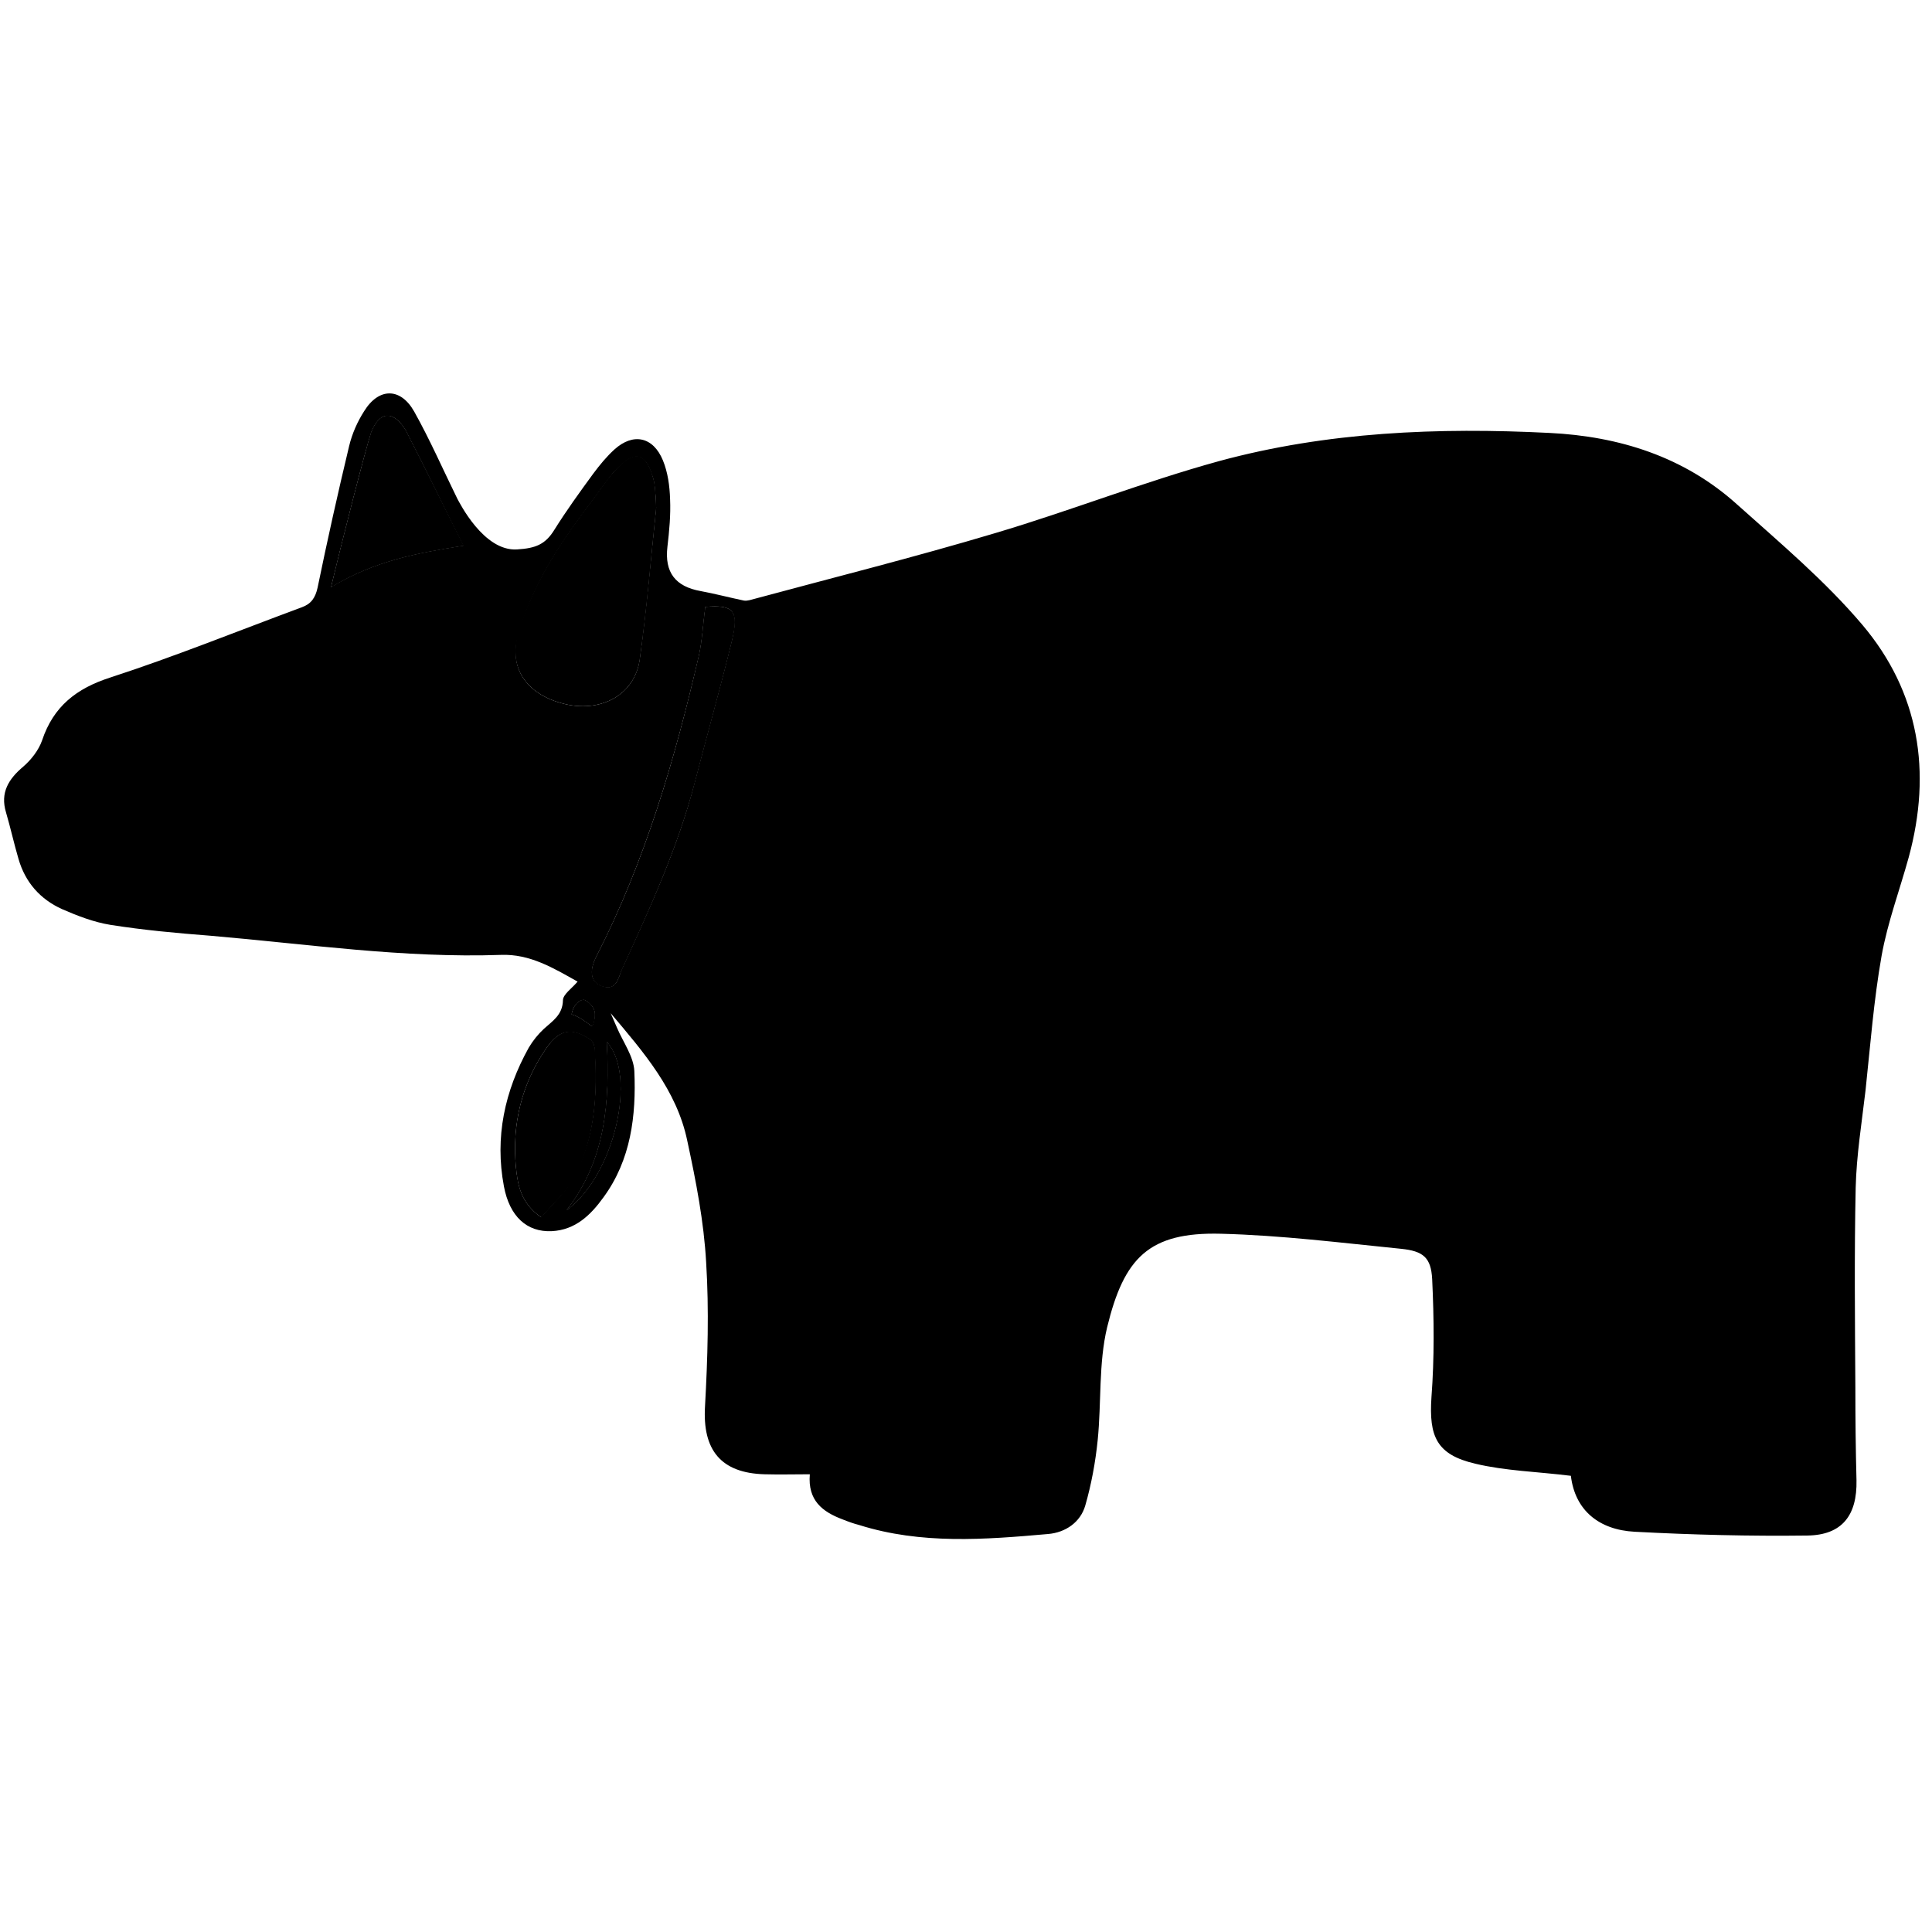 <?xml version="1.0" encoding="iso-8859-1"?><svg height="200px" viewBox="0.0 0.0 24.0 24.0" width="200px" xmlns="http://www.w3.org/2000/svg"><path animation_id="0" d="M23.136 7.763 C22.674 7.217 22.114 6.746 21.577 6.265 C20.919 5.672 20.111 5.42 19.248 5.378 C17.866 5.308 16.484 5.364 15.144 5.728 C14.21 5.985 13.3 6.344 12.371 6.62 C11.358 6.923 10.331 7.18 9.313 7.455 C9.29 7.46 9.262 7.465 9.239 7.46 C9.061 7.423 8.884 7.376 8.706 7.343 C8.389 7.287 8.254 7.11 8.291 6.792 C8.314 6.596 8.333 6.396 8.324 6.2 C8.319 6.036 8.296 5.868 8.235 5.719 C8.114 5.425 7.866 5.373 7.633 5.583 C7.535 5.672 7.451 5.775 7.371 5.882 C7.203 6.111 7.035 6.344 6.886 6.582 C6.774 6.764 6.652 6.811 6.424 6.825 C6.008 6.853 5.705 6.237 5.681 6.195 C5.504 5.835 5.341 5.462 5.145 5.112 C4.976 4.813 4.706 4.813 4.524 5.107 C4.44 5.238 4.374 5.387 4.337 5.541 C4.197 6.125 4.066 6.713 3.945 7.301 C3.917 7.427 3.865 7.502 3.749 7.544 C2.955 7.838 2.171 8.156 1.368 8.417 C0.948 8.552 0.663 8.777 0.523 9.197 C0.481 9.318 0.387 9.439 0.289 9.523 C0.107 9.677 0.0 9.846 0.075 10.093 C0.131 10.284 0.173 10.476 0.229 10.667 C0.313 10.961 0.5 11.171 0.77 11.293 C0.962 11.377 1.167 11.456 1.372 11.489 C1.783 11.554 2.199 11.592 2.614 11.624 C3.814 11.727 5.014 11.904 6.223 11.862 C6.582 11.848 6.876 12.026 7.175 12.194 C7.105 12.278 6.993 12.352 6.993 12.427 C6.989 12.609 6.862 12.684 6.755 12.782 C6.685 12.847 6.62 12.927 6.568 13.015 C6.27 13.552 6.144 14.126 6.26 14.738 C6.33 15.111 6.545 15.308 6.853 15.294 C7.147 15.28 7.339 15.093 7.497 14.873 C7.838 14.407 7.904 13.86 7.88 13.305 C7.871 13.123 7.74 12.945 7.665 12.768 C7.637 12.707 7.614 12.647 7.586 12.586 C7.992 13.067 8.408 13.543 8.538 14.173 C8.646 14.673 8.744 15.177 8.772 15.681 C8.809 16.274 8.791 16.871 8.758 17.469 C8.725 18.011 8.954 18.3 9.5 18.314 C9.682 18.319 9.869 18.314 10.06 18.314 C10.032 18.641 10.219 18.781 10.466 18.874 C10.536 18.902 10.602 18.926 10.672 18.944 C11.442 19.187 12.231 19.126 13.02 19.056 C13.235 19.038 13.422 18.911 13.482 18.701 C13.557 18.44 13.608 18.165 13.636 17.889 C13.683 17.422 13.646 16.937 13.753 16.489 C13.963 15.625 14.271 15.303 15.167 15.326 C15.914 15.345 16.657 15.438 17.404 15.513 C17.679 15.541 17.777 15.62 17.791 15.891 C17.814 16.377 17.819 16.871 17.782 17.357 C17.749 17.847 17.847 18.071 18.328 18.183 C18.701 18.272 19.094 18.281 19.514 18.333 C19.565 18.762 19.864 19.005 20.307 19.028 C21.022 19.066 21.736 19.084 22.45 19.075 C22.884 19.07 23.071 18.823 23.062 18.389 C23.052 18.006 23.048 17.618 23.048 17.236 C23.043 16.409 23.034 15.578 23.052 14.752 C23.062 14.351 23.127 13.949 23.174 13.548 C23.234 12.987 23.276 12.427 23.374 11.872 C23.449 11.456 23.599 11.055 23.711 10.649 C24.0 9.584 23.841 8.599 23.136 7.763 L23.136 7.763 M6.853 6.951 C7.059 6.606 7.311 6.288 7.549 5.961 C7.595 5.896 7.647 5.835 7.707 5.784 C7.89 5.607 8.011 5.639 8.095 5.887 C8.114 5.938 8.128 5.989 8.132 6.041 C8.142 6.12 8.146 6.2 8.151 6.307 C8.086 6.918 8.034 7.558 7.946 8.193 C7.885 8.622 7.488 8.842 7.049 8.753 C6.568 8.65 6.312 8.324 6.438 7.89 C6.531 7.553 6.68 7.241 6.853 6.951 L6.853 6.951 M4.612 5.369 C4.776 4.972 4.995 5.257 5.046 5.359 C5.294 5.84 5.527 6.326 5.756 6.778 C5.196 6.867 4.664 6.961 4.113 7.292 C4.244 6.746 4.533 5.607 4.612 5.369 L4.612 5.369 M7.259 12.422 C7.315 12.446 7.371 12.507 7.385 12.563 C7.395 12.6 7.385 12.703 7.353 12.749 C7.297 12.707 7.199 12.628 7.101 12.6 C7.129 12.45 7.231 12.413 7.259 12.422 M6.722 15.121 C6.466 14.943 6.433 14.715 6.41 14.505 C6.358 13.968 6.48 13.464 6.788 13.02 C6.951 12.787 7.101 12.763 7.329 12.913 C7.362 12.936 7.385 12.987 7.385 13.029 C7.423 13.576 7.395 14.117 7.133 14.612 C7.04 14.799 6.867 14.948 6.722 15.121 L6.722 15.121 M7.04 15.032 C7.525 14.411 7.577 13.692 7.539 12.945 C7.918 13.365 7.628 14.603 7.04 15.032 M7.483 12.25 C7.339 12.203 7.315 12.068 7.409 11.881 C8.016 10.695 8.384 9.43 8.683 8.142 C8.725 7.95 8.734 7.749 8.762 7.539 C9.108 7.511 9.178 7.581 9.094 7.946 C8.949 8.543 8.781 9.131 8.627 9.729 C8.417 10.536 8.067 11.293 7.721 12.049 C7.679 12.152 7.656 12.31 7.483 12.25" fill="black" fill-opacity="1.0" filling="0"/>
<path animation_id="1" d="M6.951 11.881 C6.736 11.788 6.498 11.69 6.274 11.694 C4.948 11.722 3.641 11.512 2.33 11.414 C1.928 11.386 1.527 11.311 1.134 11.232 C0.644 11.134 0.401 10.793 0.317 10.28 C0.672 10.256 0.98 10.322 1.223 10.564 C1.284 10.625 1.274 10.747 1.312 10.882 C1.485 10.817 1.671 10.747 1.867 10.672 C1.839 10.625 1.83 10.606 1.825 10.606 C1.569 10.625 1.391 10.476 1.186 10.354 C0.966 10.224 0.696 10.182 0.439 10.13 C0.266 10.093 0.21 10.042 0.271 9.874 C0.285 9.832 0.308 9.776 0.341 9.757 C0.602 9.593 0.696 9.323 0.794 9.057 C0.873 8.851 1.055 8.744 1.256 8.683 C2.442 8.333 3.581 7.871 4.678 7.306 C5.07 7.105 6.13 6.956 6.55 7.04 C6.494 7.147 6.428 7.245 6.396 7.353 C6.321 7.595 6.232 7.843 6.2 8.095 C6.167 8.37 6.316 8.594 6.54 8.753 C6.848 8.963 7.199 8.996 7.553 8.903 C7.974 8.791 8.123 8.464 8.17 8.067 C8.198 7.838 8.221 7.609 8.249 7.376 C8.538 7.488 8.585 7.525 8.524 7.796 C8.398 8.389 8.282 8.991 8.09 9.57 C7.838 10.326 7.516 11.064 7.227 11.811 C7.175 11.956 7.101 11.946 6.951 11.881 L6.951 11.881 M19.495 17.982 C19.495 18.02 19.411 18.085 19.364 18.085 C19.131 18.09 18.902 18.085 18.669 18.067 C18.622 18.062 18.552 17.987 18.538 17.936 C18.473 17.665 18.342 17.441 18.118 17.278 C18.011 17.198 17.992 17.114 17.997 16.993 C18.011 16.512 18.043 16.026 17.866 15.508 C18.249 15.532 18.603 15.536 18.954 15.578 C19.206 15.606 19.35 15.798 19.411 16.026 C19.579 16.666 19.523 17.324 19.495 17.982 L19.495 17.982 M23.514 10.55 C23.169 11.662 23.057 12.805 22.922 13.949 C22.754 15.392 22.898 16.839 22.856 18.281 C22.842 18.734 22.754 18.883 22.301 18.893 C21.745 18.902 21.185 18.883 20.629 18.86 C20.569 18.86 20.485 18.79 20.461 18.734 C20.321 18.365 20.135 18.039 19.784 17.828 C19.742 17.805 19.728 17.707 19.728 17.642 C19.7 17.166 19.705 16.685 19.654 16.213 C19.588 15.62 19.299 15.35 18.697 15.331 C17.936 15.312 17.175 15.303 16.414 15.195 C15.994 15.135 15.569 15.121 15.144 15.121 C14.915 15.121 14.682 15.167 14.458 15.223 C14.028 15.326 13.837 15.667 13.678 16.031 C13.445 16.563 13.431 17.124 13.426 17.688 C13.426 17.94 13.412 18.193 13.37 18.44 C13.323 18.725 13.165 18.86 12.875 18.865 C12.315 18.874 11.75 18.874 11.19 18.86 C10.905 18.855 10.891 18.823 10.859 18.547 C10.826 18.272 10.658 18.104 10.415 18.011 C10.298 17.968 10.275 17.912 10.27 17.796 C10.252 17.128 10.233 16.461 10.182 15.793 C10.149 15.387 9.962 15.032 9.72 14.71 C9.687 14.663 9.635 14.631 9.561 14.57 C9.561 14.64 9.551 14.663 9.561 14.673 C9.948 15.186 10.051 15.784 10.065 16.4 C10.074 16.876 10.074 17.357 10.065 17.833 C10.06 18.123 10.051 18.123 9.752 18.118 C9.687 18.118 9.621 18.113 9.551 18.109 C9.523 17.74 9.355 17.474 9.057 17.278 C9.01 17.245 8.987 17.147 8.987 17.077 C8.959 16.409 8.959 15.737 8.903 15.069 C8.828 14.201 8.576 13.394 7.964 12.735 C7.936 12.707 7.918 12.67 7.894 12.642 C7.773 12.497 7.773 12.38 7.866 12.189 C8.146 11.61 8.408 11.022 8.608 10.415 C8.861 9.663 9.295 8.016 9.29 7.964 C9.388 7.591 9.696 7.53 9.925 7.479 C11.507 7.129 12.773 6.676 14.299 6.148 C15.13 5.863 15.989 5.686 16.867 5.635 C17.609 5.588 18.351 5.541 19.089 5.541 C20.027 5.546 20.868 5.863 21.572 6.498 C22.091 6.965 22.642 7.39 23.057 7.96 C23.641 8.758 23.799 9.635 23.514 10.55 L23.514 10.55" fill="black" fill-opacity="1.0" filling="0"/>
<path animation_id="2" d="M7.385 12.563 C7.371 12.507 7.315 12.446 7.259 12.422 C7.231 12.413 7.129 12.45 7.105 12.6 C7.203 12.628 7.297 12.707 7.357 12.749 C7.39 12.703 7.395 12.6 7.385 12.563 M7.39 13.029 C7.385 12.987 7.362 12.931 7.334 12.913 C7.105 12.759 6.956 12.782 6.792 13.02 C6.484 13.464 6.363 13.968 6.414 14.505 C6.433 14.715 6.47 14.939 6.727 15.121 C6.872 14.948 7.045 14.803 7.143 14.617 C7.395 14.122 7.423 13.58 7.39 13.029 L7.39 13.029 M5.046 5.359 C4.995 5.261 4.776 4.972 4.612 5.369 C4.538 5.607 4.244 6.746 4.117 7.292 C4.664 6.961 5.196 6.867 5.761 6.778 C5.532 6.326 5.294 5.84 5.046 5.359 L5.046 5.359 M7.049 8.744 C7.493 8.837 7.885 8.613 7.946 8.184 C8.039 7.549 8.086 6.909 8.151 6.298 C8.142 6.19 8.142 6.111 8.132 6.032 C8.128 5.98 8.109 5.929 8.095 5.877 C8.011 5.635 7.89 5.602 7.707 5.775 C7.651 5.831 7.595 5.891 7.549 5.952 C7.315 6.279 7.059 6.596 6.853 6.942 C6.68 7.231 6.526 7.549 6.433 7.871 C6.312 8.314 6.568 8.646 7.049 8.744 L7.049 8.744" fill="black" fill-opacity="1.0" filling="0"/>
<path animation_id="3" d="M7.04 15.032 C7.628 14.603 7.918 13.365 7.539 12.945 C7.577 13.692 7.525 14.411 7.04 15.032 M7.241 11.797 C7.53 11.05 7.852 10.317 8.104 9.556 C8.296 8.982 8.412 8.38 8.538 7.782 C8.594 7.511 8.552 7.479 8.263 7.362 C8.235 7.595 8.207 7.824 8.184 8.053 C8.137 8.45 7.988 8.777 7.567 8.889 C7.213 8.982 6.867 8.949 6.554 8.739 C6.33 8.585 6.181 8.361 6.214 8.081 C6.246 7.829 6.33 7.581 6.41 7.339 C6.442 7.231 6.508 7.133 6.564 7.026 C6.144 6.947 5.084 7.091 4.692 7.292 C3.595 7.857 2.451 8.319 1.27 8.669 C1.064 8.73 0.882 8.837 0.808 9.043 C0.705 9.313 0.616 9.579 0.355 9.743 C0.322 9.766 0.299 9.818 0.285 9.86 C0.224 10.028 0.28 10.079 0.453 10.116 C0.71 10.172 0.98 10.214 1.2 10.34 C1.405 10.462 1.583 10.611 1.839 10.592 C1.844 10.592 1.853 10.611 1.881 10.658 C1.685 10.733 1.499 10.803 1.326 10.868 C1.293 10.733 1.298 10.611 1.237 10.55 C0.994 10.308 0.682 10.238 0.331 10.266 C0.415 10.779 0.658 11.115 1.148 11.218 C1.545 11.297 1.942 11.372 2.344 11.4 C3.66 11.498 4.967 11.708 6.288 11.68 C6.512 11.676 6.75 11.774 6.965 11.867 C7.101 11.946 7.175 11.956 7.241 11.797 L7.241 11.797 M9.094 7.95 C9.183 7.586 9.113 7.516 8.762 7.544 C8.734 7.754 8.725 7.955 8.683 8.146 C8.389 9.435 8.02 10.7 7.409 11.886 C7.315 12.068 7.339 12.208 7.483 12.254 C7.656 12.31 7.675 12.152 7.721 12.054 C8.067 11.297 8.412 10.541 8.627 9.734 C8.781 9.136 8.949 8.548 9.094 7.95 L9.094 7.95" fill="black" fill-opacity="1.0" filling="0"/>
<path animation_id="4" d="M1.401 10.018 C1.662 10.018 1.872 9.888 1.942 9.734 C2.026 9.542 1.937 9.393 1.727 9.411 C1.592 9.425 1.457 9.477 1.335 9.533 C1.209 9.589 1.139 9.72 1.2 9.841 C1.237 9.934 1.358 9.986 1.401 10.018 M4.934 8.408 C5.271 8.408 5.504 8.543 5.537 8.758 C5.565 8.954 5.355 9.155 5.037 9.243 C4.799 9.309 4.561 9.341 4.337 9.225 C4.225 9.164 4.075 9.047 4.08 8.94 C4.108 8.464 4.93 8.394 4.934 8.408 L4.934 8.408 M4.813 8.585 C4.822 8.772 4.832 8.926 4.846 9.113 C4.976 9.057 5.126 9.015 5.247 8.935 C5.397 8.837 5.369 8.697 5.201 8.646 C5.07 8.604 4.93 8.604 4.813 8.585 L4.813 8.585" fill="black" fill-opacity="1.0" filling="0"/>
<path animation_id="5" d="M17.422 13.109 C17.259 13.151 17.175 13.3 17.236 13.44 C17.338 13.692 17.296 13.823 17.044 13.94 C16.708 14.094 16.372 14.042 15.998 13.916 C16.106 13.846 16.185 13.795 16.26 13.744 C16.955 13.244 17.32 12.581 17.226 11.713 C17.17 11.181 16.918 10.719 16.615 10.284 C16.386 9.958 16.157 9.635 15.938 9.304 C15.816 9.122 15.746 8.921 15.854 8.702 C16.106 8.184 17.021 8.1 17.343 8.576 C17.418 8.688 17.418 8.856 17.441 9.005 C17.446 9.033 17.394 9.094 17.362 9.103 C17.338 9.113 17.287 9.071 17.259 9.038 C17.124 8.87 16.969 8.87 16.848 9.047 C16.666 9.299 16.82 9.635 17.133 9.673 C17.418 9.71 17.679 9.547 17.791 9.262 C17.978 8.786 17.628 8.188 17.072 8.034 C16.461 7.866 15.686 8.142 15.317 8.66 C15.111 8.949 15.06 9.262 15.228 9.579 C15.35 9.813 15.518 10.023 15.658 10.247 C15.942 10.7 16.265 11.139 16.489 11.62 C16.834 12.371 16.535 13.23 15.835 13.669 C15.774 13.706 15.653 13.73 15.606 13.697 C15.326 13.501 15.065 13.281 14.78 13.062 C14.887 12.987 14.957 12.945 15.018 12.899 C15.308 12.661 15.42 12.268 15.289 11.951 C15.158 11.629 14.873 11.465 14.463 11.517 C14.271 11.54 14.08 11.61 13.856 11.671 C13.72 11.288 13.58 10.905 13.44 10.513 C13.655 10.457 13.823 10.429 13.986 10.368 C14.458 10.191 14.766 9.864 14.817 9.351 C14.869 8.837 14.547 8.389 13.963 8.202 C13.081 7.922 12.184 7.932 11.302 8.226 C10.845 8.38 10.462 8.655 10.266 9.122 C10.154 9.388 10.154 9.654 10.354 9.888 C10.574 10.14 10.989 10.126 11.12 9.855 C11.157 9.771 11.157 9.645 11.12 9.561 C11.101 9.514 10.961 9.5 10.882 9.505 C10.667 9.528 10.518 9.416 10.56 9.201 C10.588 9.066 10.663 8.926 10.756 8.823 C10.971 8.576 11.26 8.426 11.578 8.375 C11.774 8.342 11.988 8.342 12.184 8.38 C12.376 8.412 12.413 8.52 12.338 8.706 C11.956 9.71 11.564 10.709 11.185 11.713 C11.055 12.063 10.859 12.301 10.443 12.264 C10.406 12.259 10.326 12.273 10.317 12.348 C10.312 12.436 10.406 12.441 10.448 12.441 C11.036 12.446 11.629 12.446 12.217 12.441 C12.264 12.441 12.357 12.436 12.357 12.329 C12.343 12.31 12.366 12.25 12.063 12.245 C11.816 12.24 11.75 12.138 11.83 11.904 C12.007 11.4 12.203 10.901 12.39 10.41 C12.628 10.401 12.838 10.933 12.88 11.036 C13.029 11.4 13.188 11.764 13.342 12.128 C13.267 12.236 13.174 12.343 13.109 12.465 C13.039 12.586 12.978 12.712 12.941 12.843 C12.763 13.501 13.155 14.094 13.884 14.276 C14.407 14.407 14.911 14.323 15.415 14.178 C15.518 14.15 15.644 14.159 15.751 14.173 C16.064 14.215 16.377 14.299 16.689 14.313 C17.049 14.332 17.399 14.248 17.656 13.977 C17.777 13.851 17.87 13.669 17.898 13.501 C17.94 13.249 17.665 13.048 17.422 13.109 L17.422 13.109 M13.146 10.191 C12.936 10.205 12.726 10.177 12.483 10.168 C12.689 9.635 12.866 9.155 13.057 8.674 C13.216 8.277 13.697 8.193 13.968 8.524 C14.07 8.65 14.15 8.823 14.164 8.987 C14.229 9.612 13.772 10.149 13.146 10.191 L13.146 10.191 M14.757 11.858 C14.999 11.984 15.004 12.226 14.757 12.39 C14.621 12.203 14.453 12.194 14.262 12.352 C14.178 12.217 14.098 12.086 14.005 11.937 C14.262 11.806 14.5 11.722 14.757 11.858 M13.72 13.646 C13.431 13.347 13.361 12.861 13.566 12.418 C14.005 13.039 14.537 13.543 15.195 13.921 C14.766 14.117 14.047 13.977 13.72 13.646 L13.72 13.646" fill="black" fill-opacity="1.0" filling="0"/>
<path animation_id="6" d="M21.792 8.492 C21.526 8.011 21.04 7.829 20.517 7.988 C19.808 8.207 19.136 9.131 19.159 9.878 C19.168 10.182 19.248 10.457 19.542 10.616 C19.859 10.789 20.289 10.625 20.401 10.298 C20.466 10.112 20.377 9.925 20.195 9.864 C20.027 9.808 19.911 9.888 19.85 10.102 C19.812 10.242 19.682 10.284 19.607 10.163 C19.518 10.018 19.439 9.836 19.448 9.673 C19.472 9.22 19.663 8.828 20.023 8.534 C20.275 8.328 20.559 8.235 20.877 8.352 C21.19 8.464 21.297 8.734 21.344 9.038 C21.353 9.099 21.362 9.155 21.362 9.215 C21.386 10.252 21.068 11.176 20.429 11.979 C20.256 12.198 19.999 12.385 19.742 12.497 C19.089 12.777 18.561 12.45 18.459 11.746 C18.365 11.097 18.496 10.476 18.701 9.869 C18.921 9.229 19.178 8.613 19.84 8.272 C19.803 8.09 19.705 8.132 19.598 8.174 C18.487 8.622 17.614 10.182 17.81 11.372 C18.006 12.595 18.972 13.127 20.102 12.609 C21.124 12.142 21.736 11.33 21.974 10.238 C22.1 9.64 22.1 9.047 21.792 8.492 L21.792 8.492 M4.813 8.585 C4.822 8.772 4.832 8.926 4.846 9.113 C4.976 9.057 5.126 9.015 5.247 8.935 C5.397 8.837 5.369 8.697 5.201 8.646 C5.07 8.604 4.93 8.604 4.813 8.585 L4.813 8.585 M6.853 6.951 C7.059 6.606 7.311 6.288 7.549 5.961 C7.595 5.896 7.647 5.835 7.707 5.784 C7.89 5.607 8.011 5.639 8.095 5.887 C8.114 5.938 8.128 5.989 8.132 6.041 C8.142 6.12 8.146 6.2 8.151 6.307 C8.086 6.918 8.034 7.558 7.946 8.193 C7.885 8.622 7.488 8.842 7.049 8.753 C6.568 8.65 6.312 8.324 6.438 7.89 C6.531 7.553 6.68 7.241 6.853 6.951 L6.853 6.951 M4.612 5.369 C4.776 4.972 4.995 5.257 5.046 5.359 C5.294 5.84 5.527 6.326 5.756 6.778 C5.196 6.867 4.664 6.961 4.113 7.292 C4.244 6.746 4.533 5.607 4.612 5.369 L4.612 5.369 M7.259 12.422 C7.315 12.446 7.371 12.507 7.385 12.563 C7.395 12.6 7.385 12.703 7.353 12.749 C7.297 12.707 7.199 12.628 7.101 12.6 C7.129 12.45 7.231 12.413 7.259 12.422 M6.722 15.121 C6.466 14.943 6.433 14.715 6.41 14.505 C6.358 13.968 6.48 13.464 6.788 13.02 C6.951 12.787 7.101 12.763 7.329 12.913 C7.362 12.936 7.385 12.987 7.385 13.029 C7.423 13.576 7.395 14.117 7.133 14.612 C7.04 14.799 6.867 14.948 6.722 15.121 L6.722 15.121 M7.04 15.032 C7.525 14.411 7.577 13.692 7.539 12.945 C7.918 13.365 7.628 14.603 7.04 15.032 M7.483 12.25 C7.339 12.203 7.315 12.068 7.409 11.881 C8.016 10.695 8.384 9.43 8.683 8.142 C8.725 7.95 8.734 7.749 8.762 7.539 C9.108 7.511 9.178 7.581 9.094 7.946 C8.949 8.543 8.781 9.131 8.627 9.729 C8.417 10.536 8.067 11.293 7.721 12.049 C7.679 12.152 7.656 12.31 7.483 12.25" fill="black" fill-opacity="1.0" filling="0"/></svg>